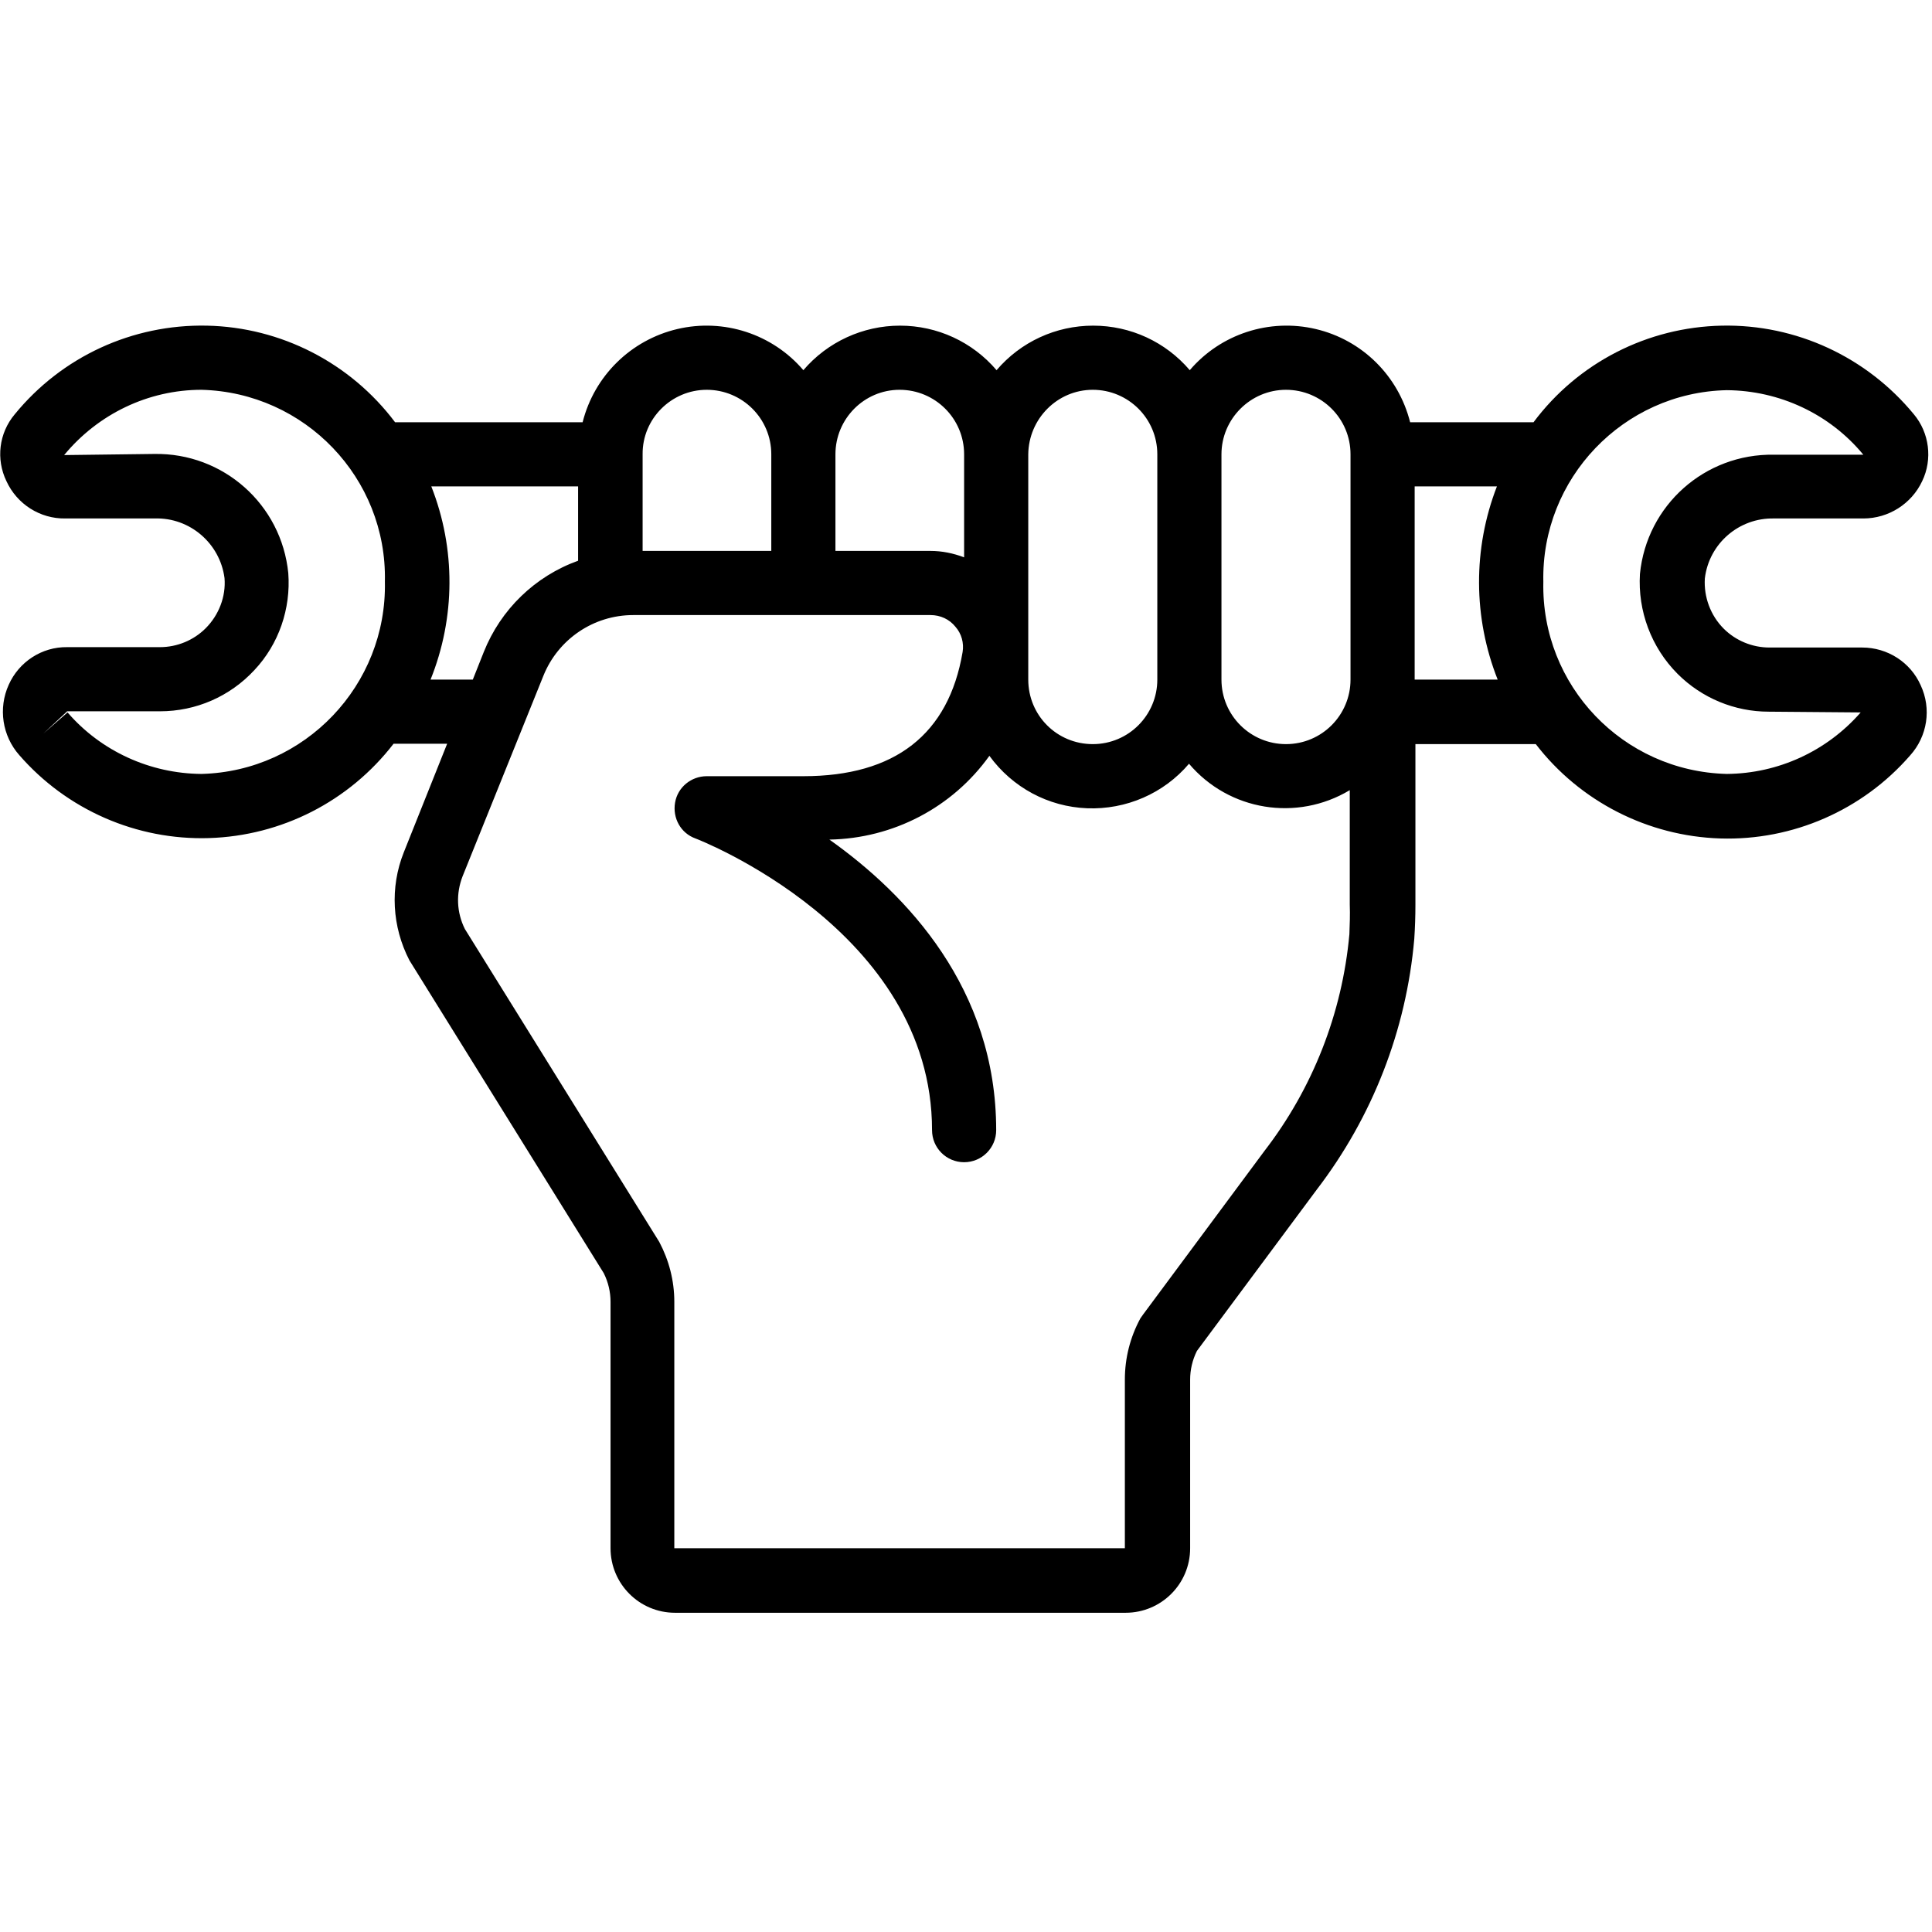 <?xml version="1.0" encoding="utf-8"?>
<!-- Generator: Adobe Illustrator 19.0.0, SVG Export Plug-In . SVG Version: 6.00 Build 0)  -->
<svg version="1.1" id="Layer_1" xmlns="http://www.w3.org/2000/svg" xmlns:xlink="http://www.w3.org/1999/xlink" x="0px" y="0px"
	 viewBox="-49 141 512 512" style="enable-background:new -49 141 512 512;" xml:space="preserve">
<style type="text/css">
	.st0{display:none;}
</style>
<path d="M421.1,278.4h23.7c6.7,0,12.8-3.9,15.6-9.9c2.8-5.8,1.9-12.8-2.2-17.7c-12.5-15.2-31.2-23.9-50.9-23.5
	c-19.7,0.4-38.1,9.8-49.9,25.6h-32.7c-3.1-12.3-12.7-21.8-25-24.7c-12.3-2.9-25.2,1.3-33.4,10.9c-6.4-7.5-15.7-11.8-25.6-11.8
	s-19.2,4.3-25.6,11.8c-6.4-7.5-15.7-11.8-25.6-11.8c-9.8,0-19.2,4.3-25.6,11.8c-8.2-9.6-21.1-13.8-33.4-10.9
	c-12.3,2.9-22,12.4-25.1,24.7H55.7c-11.8-15.7-30.2-25.2-49.9-25.6c-19.7-0.4-38.4,8.2-50.9,23.5c-4.2,5-5,11.9-2.2,17.7
	c2.8,6.1,8.9,10,15.6,9.9h23.7c9.3-0.3,17.3,6.6,18.5,15.8c0.4,4.9-1.5,9.8-5,13.3c-3.2,3.2-7.6,5-12.1,5h-24.6
	c-6.7-0.1-12.8,3.9-15.5,10c-2.8,6.2-1.7,13.5,2.8,18.6c12.6,14.5,31.1,22.6,50.3,22c19.2-0.6,37.1-9.7,48.9-25h14.2l-11.5,28.8
	c-3.7,9.3-3.1,19.7,1.5,28.6l51.5,82.9c1.2,2.4,1.8,5,1.8,7.6v65.3c0,9.4,7.6,17.1,17.1,17.1h119.4c9.4,0,17.1-7.6,17.1-17.1v-44.7
	c0-2.6,0.6-5.2,1.8-7.6l31.8-42.8c14.7-19.2,23.7-42.2,25.8-66.4c0.2-3,0.3-6,0.3-9v-42.6h31.9c11.7,15.2,29.7,24.4,48.9,25
	c19.2,0.6,37.7-7.5,50.3-22c4.6-5.1,5.7-12.4,2.8-18.6c-2.7-6.1-8.8-10-15.5-10h-24.6c-4.5,0-8.9-1.8-12.1-5
	c-3.5-3.5-5.3-8.4-5-13.3C403.9,285,411.9,278.2,421.1,278.4z M291.8,244.3c9.4,0,17.1,7.6,17.1,17.1v59.7c0,9.4-7.6,17.1-17.1,17.1
	c-9.4,0-17.1-7.6-17.1-17.1v-59.7C274.7,252,282.4,244.3,291.8,244.3z M240.6,244.3c9.4,0,17.1,7.6,17.1,17.1v59.7
	c0,9.4-7.6,17.1-17.1,17.1s-17.1-7.6-17.1-17.1v-59.7C223.6,252,231.2,244.3,240.6,244.3z M189.4,244.3c9.4,0,17.1,7.6,17.1,17.1
	v27.3c-2.9-1.1-5.9-1.7-8.9-1.7h-25.2v-25.6C172.4,252,180,244.3,189.4,244.3z M138.3,244.3c9.4,0,17.1,7.6,17.1,17.1V287h-34.1
	v-25.6C121.2,252,128.9,244.3,138.3,244.3z M4.4,346.1c-13.6-0.1-26.6-6-35.5-16.3l-6.4,5.6l6.3-5.9h24.6c9.5,0,18.5-3.9,25-10.9
	c6.5-6.9,9.7-16.3,9-25.7c-1.8-18.2-17.2-31.9-35.5-31.6l-23.9,0.3c9-10.9,22.3-17.3,36.4-17.3c27.4,0.7,49.2,23.4,48.6,50.8
	C53.6,322.6,31.8,345.4,4.4,346.1z M65.1,321.1c6.6-16.4,6.7-34.7,0.2-51.2h38.9v19.7c-11.4,4.1-20.5,12.9-25,24.2l-2.9,7.3H65.1z
	 M308.6,388.6c-1.9,20.9-9.7,40.8-22.5,57.4l-32.2,43.4c-0.2,0.3-0.5,0.7-0.7,1c-2.7,5-4.1,10.5-4.1,16.2v44.7H129.7V486
	c0-5.6-1.4-11-4-15.9l-51.5-82.9c-2.2-4.4-2.4-9.4-0.6-14L95,320.1c3.9-9.7,13.3-16.1,23.8-16.1h78.8c2.6,0,5,1.1,6.6,3.1
	c1.6,1.8,2.3,4.3,1.9,6.7c-3.7,21.8-17.9,32.9-42.2,32.9h-25.6c-4.1,0-7.7,2.9-8.4,7c-0.7,4.1,1.5,8.1,5.4,9.5
	c0.6,0.2,62.7,24.3,62.7,77.3c0,4.7,3.8,8.5,8.5,8.5c4.7,0,8.5-3.8,8.5-8.5c0-37.5-23.6-62.4-44.2-77c16.9-0.3,32.6-8.5,42.4-22.2
	c6.1,8.4,15.6,13.5,25.9,13.9c10.3,0.4,20.3-3.9,27-11.8c10.6,12.5,28.6,15.4,42.6,7v30.3C308.8,383.4,308.7,386,308.6,388.6z
	 M325.9,321.1v-51.2h21.8c-6.4,16.5-6.3,34.8,0.2,51.2H325.9z M395.6,319.6c6.4,6.4,15.1,10,24.1,10l24.4,0.2
	c-9,10.3-21.9,16.2-35.5,16.3c-27.5-0.7-49.2-23.4-48.6-50.9c-0.6-27.4,21.2-50.2,48.6-50.8c14,0.1,27.3,6.3,36.2,17.1h-23.7
	c-18.3-0.3-33.7,13.4-35.5,31.6C385,302.9,388.6,312.6,395.6,319.6z"/>
<path class="st0" d="M347.8,653H45.5c-5.9,0-10.7-4.8-10.7-10.7l0,0c0-5.9,4.8-10.7,10.7-10.7h302.3c5.9,0,10.7,4.8,10.7,10.7l0,0
	C358.5,648.2,353.7,653,347.8,653z"/>
</svg>
